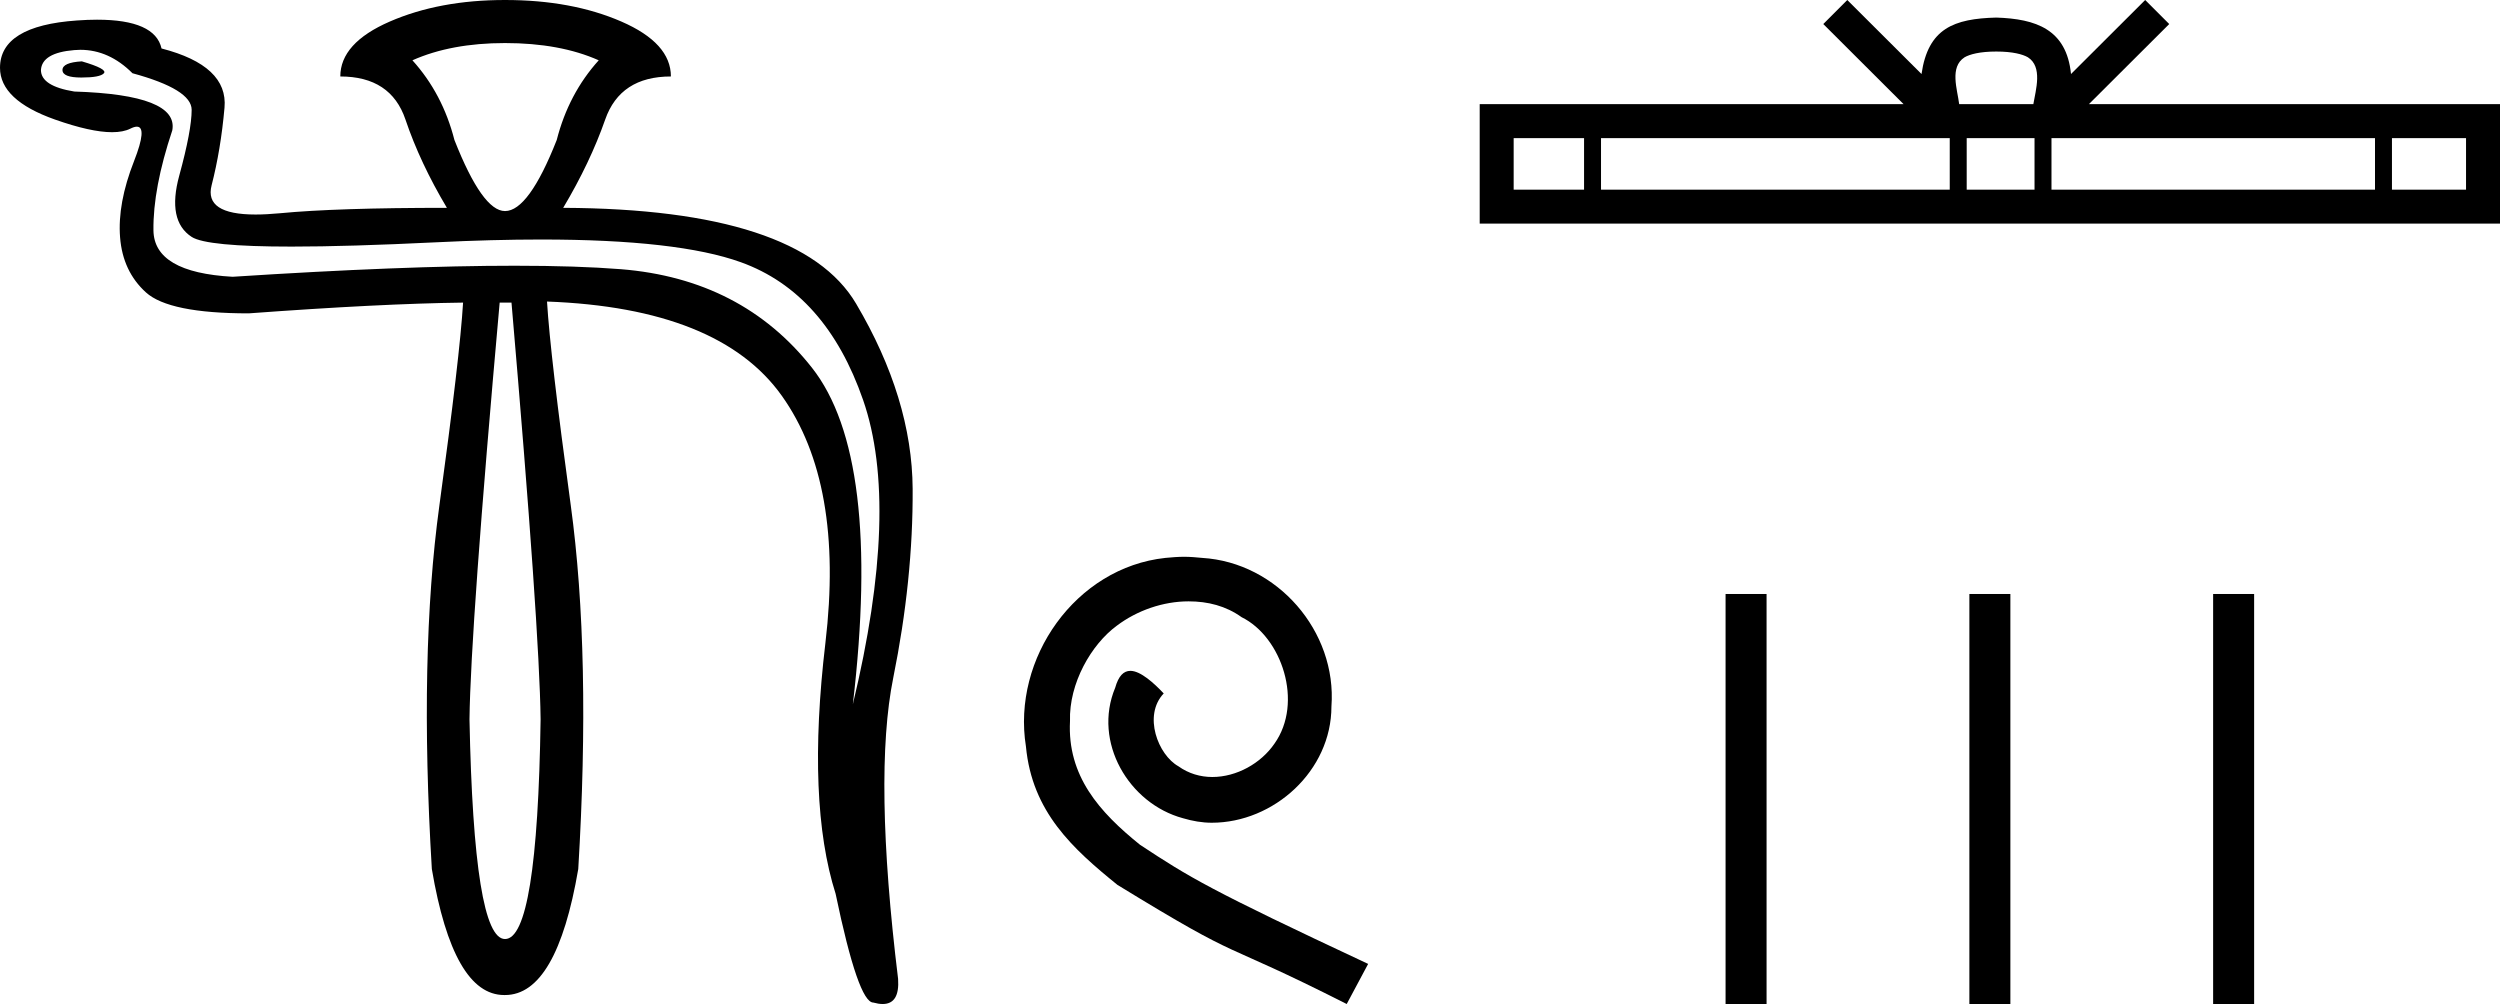 <?xml version='1.0' encoding='UTF-8' standalone='yes'?><svg xmlns='http://www.w3.org/2000/svg' xmlns:xlink='http://www.w3.org/1999/xlink' width='44.82' height='18.0' ><path d='M 1.467 1.1 Q 1.12 1.12 1.12 1.255 Q 1.12 1.39 1.458 1.39 Q 1.795 1.39 1.863 1.313 Q 1.931 1.236 1.467 1.1 ZM 9.054 0.772 Q 10.039 0.772 10.734 1.081 Q 10.193 1.68 9.981 2.51 Q 9.479 3.784 9.054 3.784 Q 8.649 3.784 8.147 2.51 Q 7.935 1.68 7.394 1.081 Q 8.089 0.772 9.054 0.772 ZM 1.44 0.893 Q 1.955 0.893 2.375 1.313 Q 3.436 1.602 3.436 1.969 Q 3.436 2.336 3.214 3.147 Q 2.992 3.958 3.436 4.247 Q 3.703 4.421 5.227 4.421 Q 6.244 4.421 7.819 4.344 Q 8.842 4.294 9.702 4.294 Q 12.153 4.294 13.282 4.701 Q 14.808 5.251 15.474 7.172 Q 16.14 9.093 15.29 12.626 Q 15.811 8.186 14.557 6.593 Q 13.302 5 11.13 4.826 Q 10.348 4.764 9.227 4.764 Q 7.234 4.764 4.17 4.962 Q 2.761 4.884 2.751 4.131 Q 2.741 3.379 3.089 2.336 Q 3.205 1.699 1.332 1.641 Q 0.734 1.544 0.734 1.255 Q 0.753 0.946 1.332 0.898 Q 1.387 0.893 1.44 0.893 ZM 9.17 5.425 Q 9.672 11.255 9.692 12.896 Q 9.634 16.835 9.054 16.835 Q 8.495 16.835 8.417 12.896 Q 8.437 11.255 8.958 5.425 ZM 9.054 0.0 Q 7.877 0.0 6.989 0.386 Q 6.101 0.772 6.101 1.371 Q 7.008 1.371 7.269 2.143 Q 7.529 2.915 8.012 3.726 Q 6.023 3.726 5.02 3.823 Q 4.776 3.846 4.581 3.846 Q 3.658 3.846 3.794 3.321 Q 3.958 2.684 4.025 1.931 Q 4.093 1.178 2.896 0.869 Q 2.78 0.353 1.74 0.353 Q 1.572 0.353 1.38 0.367 Q 0.0 0.463 0.0 1.216 Q 0.0 1.795 0.985 2.143 Q 1.629 2.37 2.009 2.37 Q 2.209 2.37 2.336 2.307 Q 2.407 2.271 2.453 2.271 Q 2.645 2.271 2.404 2.886 Q 2.104 3.649 2.153 4.257 Q 2.201 4.865 2.616 5.242 Q 3.031 5.618 4.46 5.618 Q 6.815 5.444 8.302 5.425 L 8.302 5.425 Q 8.244 6.39 7.877 9.064 Q 7.51 11.738 7.742 15.58 Q 8.125 17.839 9.039 17.839 Q 9.047 17.839 9.054 17.839 Q 9.981 17.839 10.367 15.58 Q 10.599 11.738 10.232 9.054 Q 9.865 6.371 9.807 5.406 L 9.807 5.406 Q 12.896 5.521 14.016 7.095 Q 15.136 8.668 14.798 11.526 Q 14.46 14.383 14.981 16.024 Q 15.387 17.974 15.657 17.974 Q 15.751 18 15.825 18 Q 16.132 18 16.101 17.549 Q 15.657 13.919 16.014 12.153 Q 16.371 10.387 16.362 8.765 Q 16.352 7.143 15.348 5.444 Q 14.344 3.745 10.097 3.726 Q 10.58 2.915 10.85 2.143 Q 11.12 1.371 12.028 1.371 Q 12.028 0.772 11.139 0.386 Q 10.251 0.0 9.054 0.0 Z' style='fill:black cmyk(0, 0, 0, 100);stroke:none' /><path d='M 21.228 9.982 C 21.116 9.982 21.005 9.992 20.894 10.002 C 19.284 10.174 18.14 11.804 18.393 13.383 C 18.504 14.558 19.233 15.216 20.033 15.864 C 22.412 17.322 21.744 16.785 24.144 18 L 24.528 17.281 C 21.673 15.945 21.329 15.732 20.438 15.145 C 19.709 14.558 19.132 13.91 19.183 12.928 C 19.162 12.249 19.567 11.551 20.023 11.217 C 20.387 10.943 20.853 10.781 21.309 10.781 C 21.653 10.781 21.977 10.862 22.26 11.065 C 22.979 11.419 23.374 12.594 22.848 13.333 C 22.605 13.687 22.169 13.93 21.734 13.93 C 21.521 13.93 21.309 13.869 21.127 13.738 C 20.762 13.535 20.489 12.827 20.863 12.432 C 20.691 12.249 20.448 12.027 20.266 12.027 C 20.144 12.027 20.053 12.118 19.993 12.33 C 19.588 13.302 20.236 14.406 21.208 14.669 C 21.38 14.72 21.552 14.75 21.724 14.75 C 22.838 14.75 23.87 13.819 23.87 12.665 C 23.971 11.318 22.898 10.083 21.552 10.002 C 21.45 9.992 21.339 9.982 21.228 9.982 Z' style='fill:black cmyk(0, 0, 0, 100);stroke:none' /><path d='M 35.789 0.924 C 36.085 0.924 36.264 0.974 36.356 1.027 C 36.625 1.199 36.497 1.61 36.454 1.867 L 35.124 1.867 C 35.092 1.604 34.947 1.203 35.221 1.027 C 35.314 0.974 35.492 0.924 35.789 0.924 ZM 28.399 2.476 L 28.399 3.4 L 27.137 3.4 L 27.137 2.476 ZM 34.955 2.476 L 34.955 3.4 L 28.703 3.4 L 28.703 2.476 ZM 36.475 2.476 L 36.475 3.4 L 35.259 3.4 L 35.259 2.476 ZM 42.579 2.476 L 42.579 3.4 L 36.779 3.4 L 36.779 2.476 ZM 44.211 2.476 L 44.211 3.4 L 42.883 3.4 L 42.883 2.476 ZM 33.118 0.0 L 32.688 0.431 L 34.127 1.867 L 26.528 1.867 L 26.528 4.009 L 44.82 4.009 L 44.82 1.867 L 37.45 1.867 L 38.89 0.431 L 38.459 0.0 L 37.129 1.327 C 37.049 0.523 36.498 0.338 35.789 0.315 C 35.031 0.335 34.567 0.507 34.449 1.327 L 33.118 0.0 Z' style='fill:black cmyk(0, 0, 0, 100);stroke:none' /><path d='M 30.936 10.649 L 30.936 18 L 31.671 18 L 31.671 10.649 ZM 35.307 10.649 L 35.307 18 L 36.042 18 L 36.042 10.649 ZM 39.677 10.649 L 39.677 18 L 40.412 18 L 40.412 10.649 Z' style='fill:black cmyk(0, 0, 0, 100);stroke:none' /></svg>